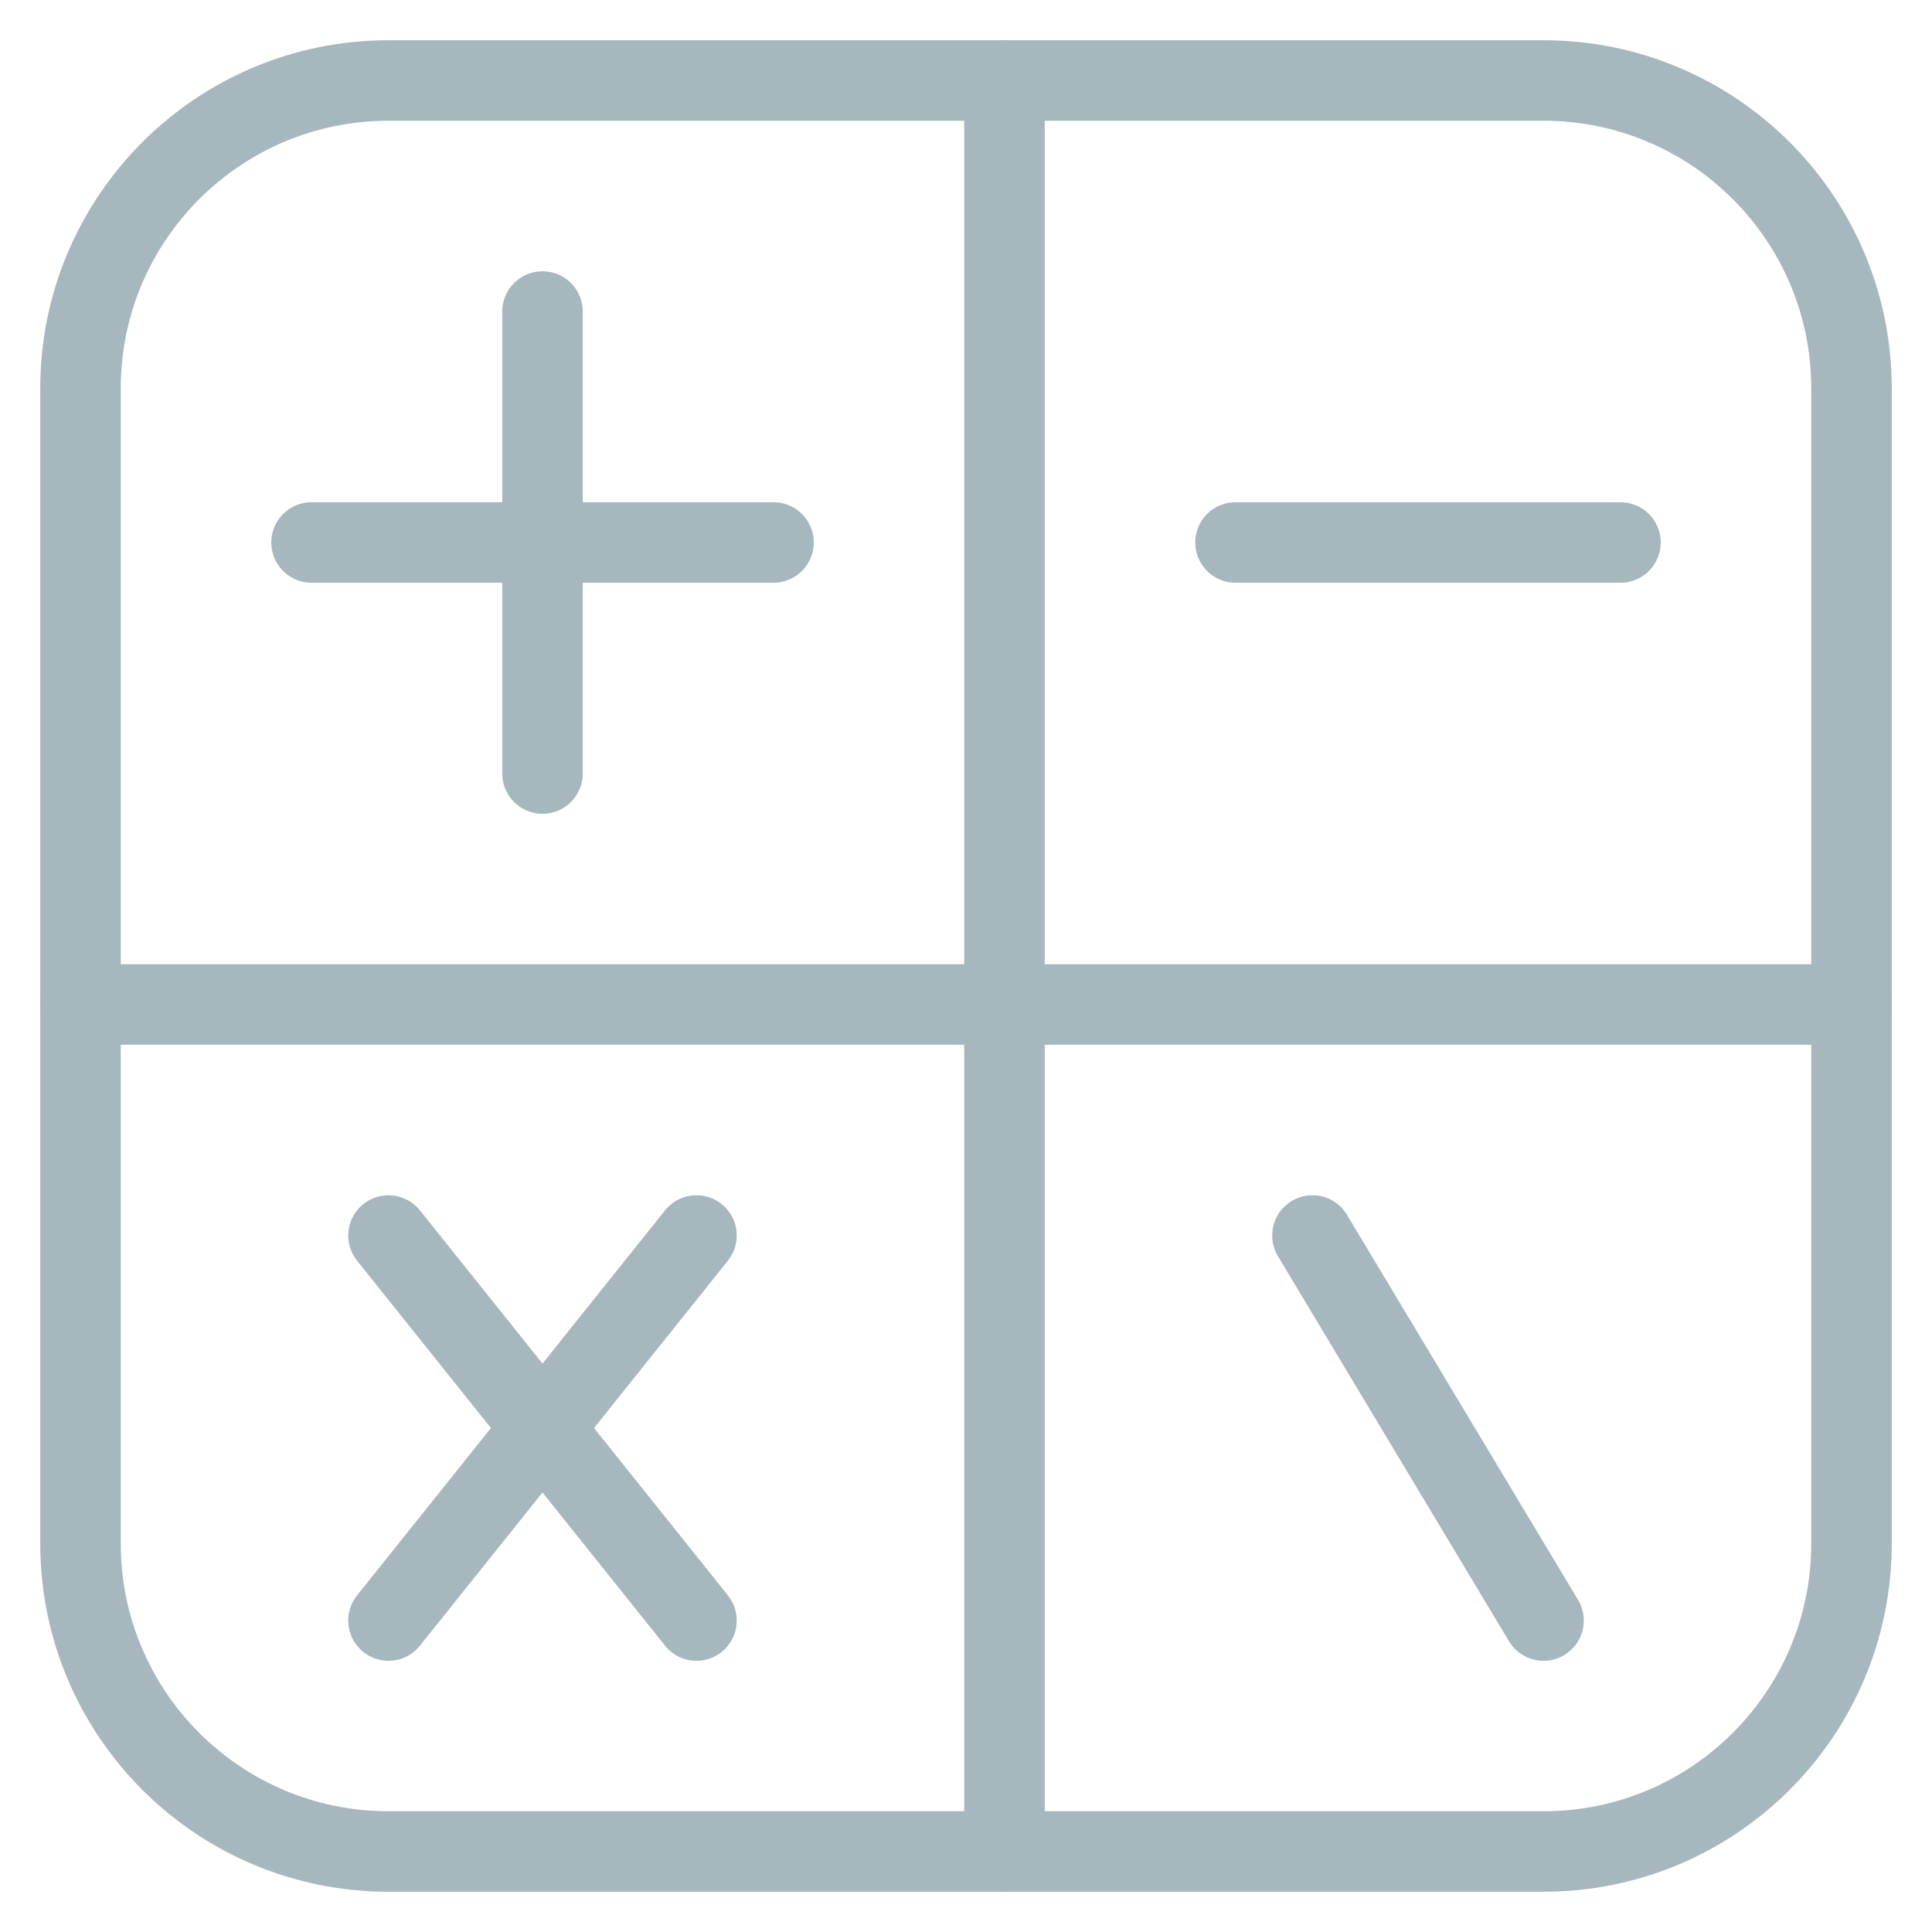 <svg xmlns="http://www.w3.org/2000/svg" id="count" viewBox="0 0 24 24" fill="transparent">
<path fill-rule="evenodd" clip-rule="evenodd" d="M19.174 23H4.826C2.713 23 1 21.287 1 19.174V4.826C1 2.713 2.713 1 4.826 1H19.174C21.287 1 23 2.713 23 4.826V19.174C23 21.287 21.287 23 19.174 23V23Z" stroke="#A6B7BE" stroke-linecap="round" stroke-linejoin="round"/>
<path d="M3.87 6.739H9.609" stroke="#A6B7BE" stroke-linecap="round" stroke-linejoin="round"/>
<path d="M6.739 9.609V3.87" stroke="#A6B7BE" stroke-linecap="round" stroke-linejoin="round"/>
<path d="M20.13 6.739H15.348" stroke="#A6B7BE" stroke-linecap="round" stroke-linejoin="round"/>
<path d="M4.826 15.348L8.652 20.131" stroke="#A6B7BE" stroke-linecap="round" stroke-linejoin="round"/>
<path d="M4.826 20.131L8.652 15.348" stroke="#A6B7BE" stroke-linecap="round" stroke-linejoin="round"/>
<path d="M16.304 15.348L19.174 20.131" stroke="#A6B7BE" stroke-linecap="round" stroke-linejoin="round"/>
<path d="M12.478 1V12.478H23" stroke="#A6B7BE" stroke-linecap="round" stroke-linejoin="round"/>
<path d="M12.478 23V12.478H1" stroke="#A6B7BE" stroke-linecap="round" stroke-linejoin="round"/>
</svg>